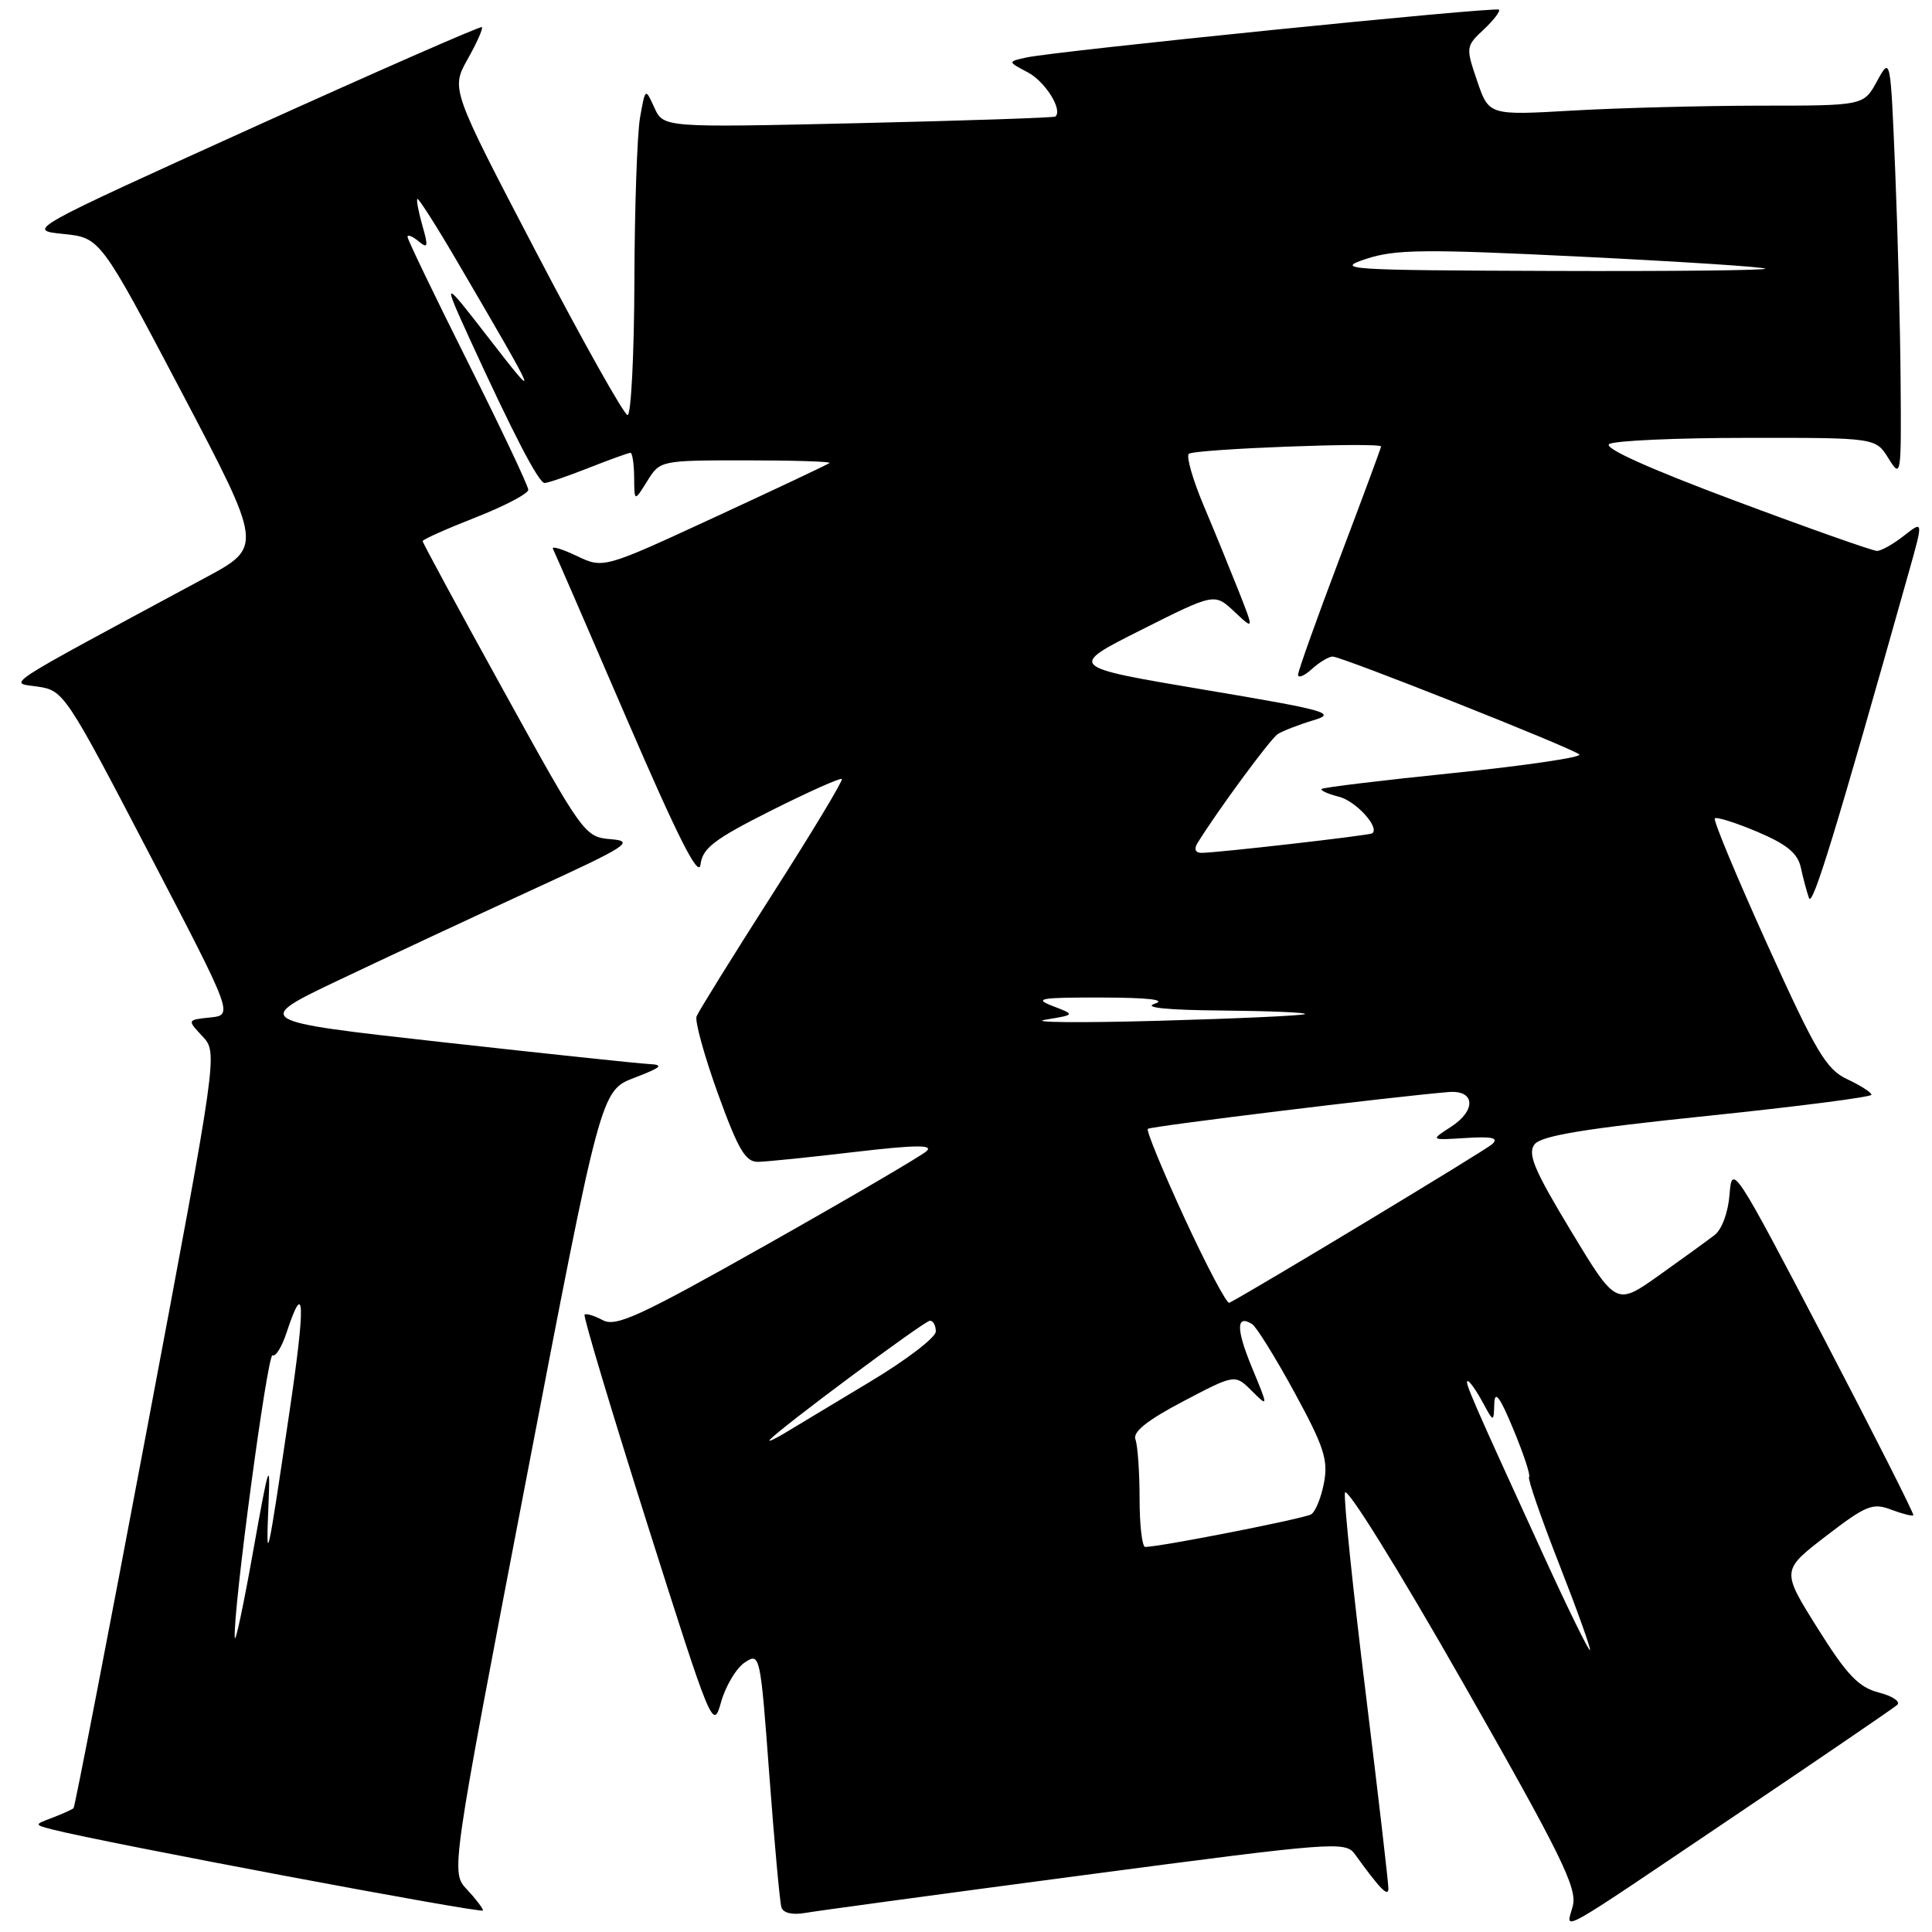 <?xml version="1.0" encoding="UTF-8" standalone="no"?>
<!DOCTYPE svg PUBLIC "-//W3C//DTD SVG 1.1//EN" "http://www.w3.org/Graphics/SVG/1.1/DTD/svg11.dtd" >
<svg xmlns="http://www.w3.org/2000/svg" xmlns:xlink="http://www.w3.org/1999/xlink" version="1.1" viewBox="0 0 256 256">
 <g >
 <path fill="currentColor"
d=" M 230.50 240.17 C 241.50 232.76 250.90 226.34 251.39 225.91 C 251.87 225.48 250.78 224.74 248.96 224.27 C 246.27 223.57 244.74 221.97 240.84 215.75 C 236.04 208.09 236.04 208.09 241.95 203.54 C 247.23 199.48 248.14 199.10 250.57 200.03 C 252.06 200.59 253.39 200.93 253.53 200.78 C 253.66 200.63 248.31 190.05 241.64 177.27 C 229.85 154.72 229.49 154.16 229.18 158.21 C 229.00 160.63 228.16 162.92 227.18 163.66 C 226.26 164.37 222.95 166.77 219.83 168.99 C 214.15 173.02 214.15 173.02 208.15 163.09 C 203.29 155.04 202.38 152.88 203.33 151.64 C 204.21 150.49 209.91 149.55 226.25 147.86 C 238.21 146.62 247.99 145.36 247.98 145.06 C 247.97 144.75 246.52 143.82 244.76 143.00 C 241.98 141.69 240.63 139.41 234.19 125.18 C 230.13 116.21 226.99 108.67 227.22 108.44 C 227.46 108.21 229.99 109.01 232.86 110.22 C 236.77 111.88 238.21 113.06 238.62 114.96 C 238.92 116.36 239.41 118.17 239.70 119.00 C 240.16 120.29 243.24 110.22 252.95 75.73 C 254.85 68.97 254.85 68.97 252.29 70.98 C 250.88 72.09 249.27 73.00 248.71 73.00 C 248.15 73.00 239.65 70.00 229.82 66.32 C 218.50 62.09 212.42 59.35 213.23 58.84 C 213.93 58.39 222.16 58.02 231.52 58.02 C 248.54 58.00 248.54 58.00 250.24 60.75 C 251.90 63.42 251.94 63.14 251.84 50.50 C 251.79 43.35 251.46 30.75 251.12 22.50 C 250.50 7.50 250.50 7.50 248.72 10.75 C 246.95 14.00 246.95 14.00 233.22 14.00 C 225.68 14.01 214.50 14.30 208.39 14.65 C 197.29 15.29 197.29 15.29 195.73 10.73 C 194.21 6.27 194.23 6.13 196.59 3.92 C 197.91 2.68 198.82 1.49 198.62 1.28 C 198.19 0.86 139.89 6.76 136.00 7.62 C 133.50 8.17 133.50 8.17 136.18 9.58 C 138.50 10.80 140.86 14.58 139.84 15.44 C 139.65 15.60 127.89 15.99 113.71 16.32 C 87.92 16.91 87.92 16.91 86.71 14.27 C 85.51 11.63 85.51 11.63 84.81 15.57 C 84.43 17.73 84.09 27.49 84.06 37.25 C 84.03 47.01 83.62 55.00 83.16 55.00 C 82.71 55.00 77.25 45.28 71.04 33.40 C 59.75 11.79 59.75 11.79 61.97 7.83 C 63.20 5.65 64.04 3.74 63.85 3.59 C 63.66 3.44 50.00 9.43 33.50 16.90 C 3.50 30.50 3.50 30.50 8.39 31.00 C 13.29 31.50 13.29 31.50 24.07 51.97 C 34.84 72.45 34.84 72.45 27.17 76.57 C -0.58 91.52 1.12 90.41 5.00 90.98 C 8.43 91.49 8.72 91.91 19.71 113.00 C 30.92 134.50 30.92 134.50 27.85 134.82 C 24.79 135.14 24.79 135.14 26.83 137.32 C 28.87 139.50 28.87 139.50 19.47 189.38 C 14.30 216.82 9.92 239.41 9.75 239.59 C 9.57 239.76 8.32 240.33 6.96 240.85 C 4.50 241.78 4.50 241.78 7.00 242.43 C 13.72 244.15 64.00 253.61 64.00 253.15 C 64.00 252.87 63.04 251.61 61.87 250.36 C 59.73 248.09 59.73 248.09 69.67 196.30 C 79.61 144.51 79.61 144.51 84.06 142.81 C 87.66 141.43 88.03 141.09 86.00 140.99 C 84.62 140.92 72.25 139.61 58.50 138.08 C 33.50 135.29 33.50 135.29 45.00 129.82 C 51.33 126.81 62.80 121.46 70.49 117.92 C 83.18 112.10 84.16 111.47 80.96 111.20 C 77.47 110.91 77.29 110.65 66.71 91.49 C 60.82 80.82 56.00 71.91 56.00 71.70 C 56.00 71.49 59.15 70.08 63.00 68.57 C 66.85 67.06 70.00 65.41 70.00 64.90 C 70.00 64.39 66.40 56.79 62.00 48.00 C 57.60 39.21 54.00 31.74 54.00 31.39 C 54.00 31.04 54.65 31.30 55.45 31.96 C 56.70 33.00 56.78 32.71 55.97 29.90 C 55.46 28.10 55.16 26.51 55.30 26.36 C 55.45 26.21 57.87 30.01 60.67 34.80 C 71.59 53.47 71.72 53.79 64.53 44.50 C 58.67 36.93 58.60 36.94 62.28 45.00 C 68.06 57.61 71.38 64.00 72.17 64.00 C 72.59 64.00 75.21 63.10 78.00 62.00 C 80.79 60.90 83.28 60.00 83.54 60.00 C 83.79 60.00 84.01 61.46 84.03 63.25 C 84.05 66.50 84.05 66.50 85.76 63.75 C 87.46 61.01 87.50 61.00 98.90 61.00 C 105.19 61.00 110.15 61.16 109.92 61.35 C 109.69 61.54 102.85 64.77 94.73 68.52 C 79.96 75.35 79.96 75.35 76.41 73.66 C 74.46 72.73 73.04 72.31 73.27 72.73 C 73.49 73.15 77.91 83.32 83.08 95.33 C 89.87 111.06 92.59 116.43 92.82 114.56 C 93.09 112.38 94.62 111.21 102.17 107.41 C 107.14 104.92 111.36 103.03 111.55 103.22 C 111.74 103.40 107.59 110.30 102.32 118.53 C 97.06 126.76 92.55 134.03 92.30 134.67 C 92.05 135.31 93.33 139.92 95.13 144.92 C 97.83 152.37 98.79 153.99 100.46 153.95 C 101.58 153.93 107.35 153.34 113.28 152.64 C 121.29 151.70 123.72 151.67 122.78 152.53 C 122.07 153.17 112.59 158.72 101.71 164.86 C 84.78 174.41 81.62 175.87 79.87 174.93 C 78.75 174.33 77.66 174.00 77.46 174.20 C 77.26 174.40 81.01 186.90 85.78 201.97 C 94.32 228.90 94.49 229.32 95.55 225.52 C 96.15 223.39 97.56 221.04 98.68 220.29 C 100.70 218.95 100.75 219.15 101.94 235.22 C 102.61 244.17 103.33 252.05 103.54 252.73 C 103.78 253.49 105.00 253.77 106.71 253.47 C 108.25 253.20 124.96 250.93 143.87 248.43 C 176.75 244.08 178.29 243.96 179.53 245.69 C 182.83 250.26 183.94 251.41 183.97 250.28 C 183.99 249.61 182.63 237.93 180.96 224.32 C 179.28 210.71 178.05 198.78 178.21 197.80 C 178.37 196.80 185.22 207.82 193.80 222.88 C 206.84 245.76 209.00 250.15 208.41 252.52 C 207.56 255.89 205.32 257.14 230.50 240.17 Z  M 204.58 206.21 C 195.05 185.41 194.00 183.00 194.48 183.00 C 194.73 183.00 195.61 184.24 196.43 185.75 C 197.92 188.50 197.92 188.50 198.00 186.00 C 198.06 184.16 198.74 185.07 200.54 189.42 C 201.89 192.67 202.83 195.51 202.61 195.72 C 202.40 195.93 204.19 201.11 206.59 207.24 C 208.99 213.36 210.83 218.50 210.68 218.65 C 210.53 218.80 207.78 213.21 204.58 206.21 Z  M 31.11 217.00 C 30.83 213.69 35.45 179.16 36.12 179.58 C 36.52 179.82 37.36 178.45 37.99 176.52 C 40.39 169.26 40.50 172.64 38.33 187.26 C 35.43 206.90 35.22 207.83 35.57 199.50 C 35.84 193.20 35.64 193.80 33.55 205.50 C 32.28 212.65 31.18 217.82 31.11 217.00 Z  M 151.00 198.58 C 151.00 195.05 150.75 191.52 150.45 190.73 C 150.07 189.74 152.01 188.19 156.77 185.69 C 163.64 182.08 163.64 182.08 165.86 184.29 C 168.08 186.50 168.08 186.50 165.90 181.23 C 163.78 176.11 163.78 174.13 165.90 175.44 C 166.47 175.79 169.00 179.87 171.52 184.49 C 175.42 191.65 176.01 193.43 175.44 196.46 C 175.07 198.42 174.31 200.31 173.73 200.66 C 172.85 201.21 153.90 204.94 151.75 204.98 C 151.34 204.99 151.00 202.11 151.00 198.58 Z  M 102.00 190.79 C 103.13 189.41 122.51 175.00 123.22 175.00 C 123.65 175.00 124.00 175.64 124.00 176.43 C 124.00 177.22 120.06 180.23 115.25 183.11 C 110.44 186.00 105.38 189.04 104.00 189.88 C 102.62 190.71 101.72 191.12 102.00 190.79 Z  M 156.98 161.46 C 154.07 155.15 151.87 149.80 152.09 149.58 C 152.44 149.24 184.57 145.31 191.96 144.70 C 195.46 144.42 195.64 147.12 192.28 149.30 C 189.50 151.09 189.50 151.09 194.22 150.79 C 197.74 150.57 198.63 150.77 197.72 151.61 C 196.80 152.44 166.44 170.77 162.89 172.63 C 162.56 172.80 159.90 167.78 156.98 161.46 Z  M 138.50 135.12 C 142.50 134.46 142.50 134.46 139.50 133.31 C 136.90 132.31 137.78 132.16 146.00 132.18 C 152.20 132.19 154.63 132.48 153.00 133.00 C 151.41 133.51 154.65 133.84 161.92 133.90 C 168.20 133.96 173.15 134.16 172.92 134.37 C 172.69 134.57 163.95 134.97 153.50 135.26 C 143.05 135.55 136.30 135.48 138.50 135.12 Z  M 158.65 111.75 C 161.31 107.44 168.32 97.91 169.31 97.27 C 169.97 96.85 172.07 96.03 174.00 95.45 C 177.19 94.50 175.93 94.14 159.50 91.38 C 141.50 88.35 141.50 88.35 151.21 83.47 C 160.93 78.58 160.93 78.58 163.55 81.04 C 166.17 83.50 166.17 83.50 164.13 78.32 C 163.00 75.47 160.92 70.36 159.48 66.96 C 158.05 63.56 157.17 60.49 157.52 60.14 C 158.16 59.50 183.00 58.55 183.00 59.17 C 182.99 59.35 180.52 66.03 177.50 74.00 C 174.48 81.97 172.01 88.91 172.00 89.40 C 172.00 89.90 172.82 89.57 173.83 88.65 C 174.83 87.74 176.07 87.00 176.58 87.00 C 177.77 86.99 208.26 99.09 209.27 99.97 C 209.69 100.33 202.26 101.43 192.77 102.41 C 183.27 103.38 175.33 104.34 175.13 104.54 C 174.93 104.74 175.95 105.20 177.41 105.57 C 179.65 106.13 182.86 109.65 181.83 110.42 C 181.46 110.70 161.20 113.01 159.19 113.01 C 158.40 113.00 158.19 112.51 158.65 111.75 Z  M 181.00 34.31 C 184.89 33.03 188.73 32.99 209.50 34.01 C 222.70 34.66 233.69 35.37 233.92 35.60 C 234.15 35.82 221.32 35.96 205.42 35.90 C 178.39 35.81 176.79 35.70 181.00 34.31 Z "/>
</g>
</svg>